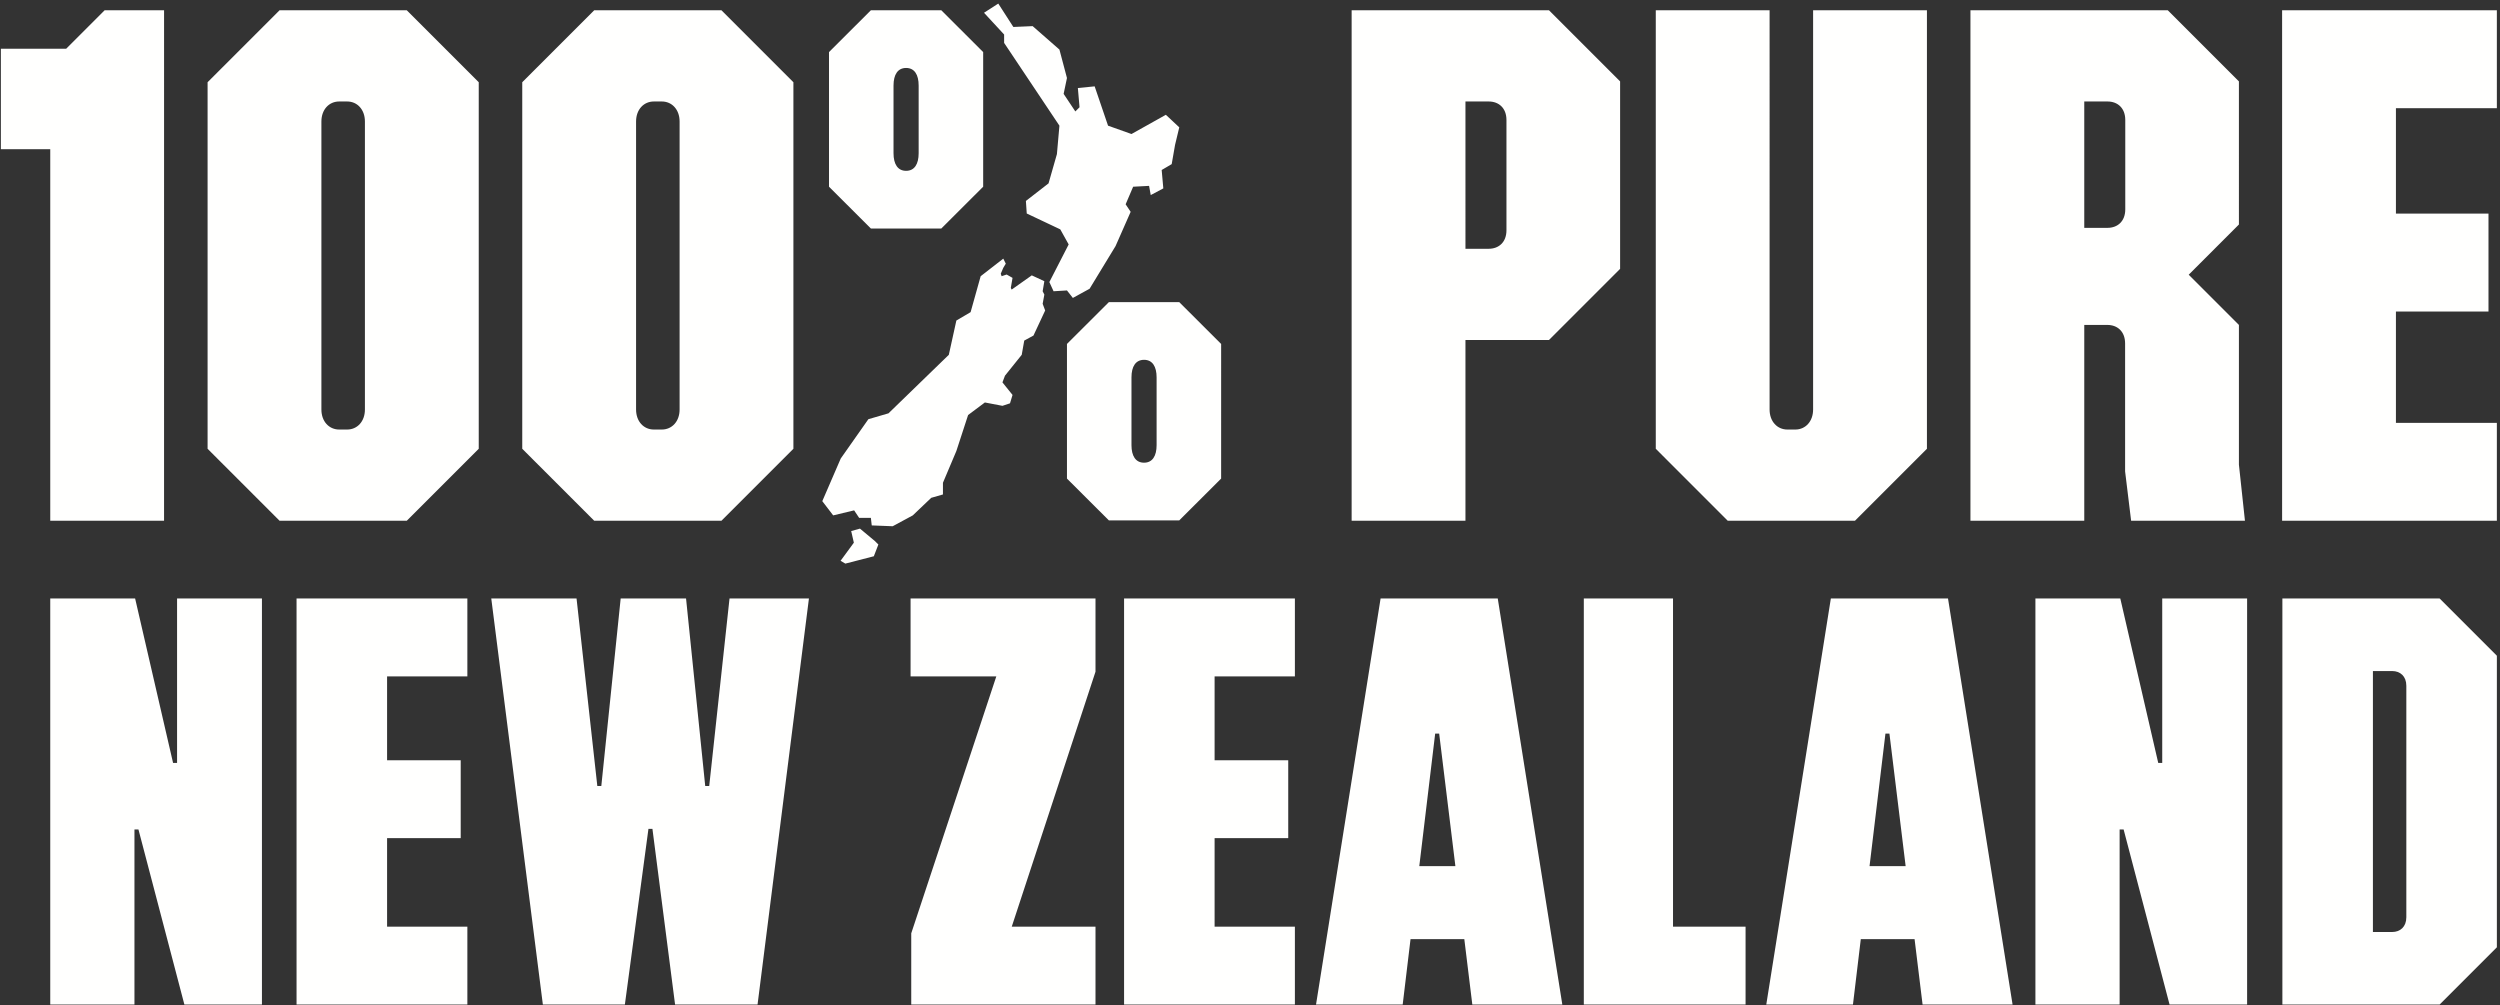 <svg width="276" height="111" xmlns="http://www.w3.org/2000/svg"><rect width="100%" height="100%" fill="#333333" stroke="none"/><path d="M129.725 15.998l.466-1.94-1.481-1.385-3.795 2.123-2.588-.922-1.478-4.34-1.853.186.184 2.121-.463.464-1.293-1.94.368-1.753-.832-3.139-2.957-2.588-2.13.093L110.21.394l-1.575 1.015 2.22 2.401v.925l6.105 9.139-.277 3.139-.924 3.23-2.5 1.94.093 1.386 3.704 1.753.925 1.663-2.132 4.154.464 1.015 1.479-.09.65.828 1.849-1.015 2.865-4.708 1.668-3.784-.554-.832.829-1.94 1.759-.093.183 1.015 1.389-.738-.181-2.03 1.106-.648.37-2.121M91.522 5.75v14.863l4.626 4.616h7.771l4.623-4.616V5.75l-4.623-4.618h-7.771L91.522 5.75zm7.123 3.693c0-1.202.464-1.94 1.389-1.94.922 0 1.385.738 1.385 1.94v7.477c0 1.199-.463 1.94-1.385 1.94-.925 0-1.389-.741-1.389-1.94V9.443zm4.164 45.516l1.292-.37v-1.293l1.482-3.507 1.295-3.97 1.852-1.386 1.94.371.834-.277.28-.925-1.114-1.386.277-.738 1.852-2.307.277-1.57 1.018-.554 1.293-2.769-.278-.738.187-1.015-.187-.371.187-1.108-1.388-.645-2.22 1.57-.094-.184.19-1.109-.651-.37-.554.186-.093-.277.277-.647.277-.461-.277-.555-2.497 1.94-1.111 3.968-1.572.925-.832 3.784-6.662 6.461-2.22.648-3.051 4.341-2.036 4.708 1.202 1.57 2.313-.554.554.831h1.295l.094.831 2.313.091 2.22-1.199 2.036-1.94m32.005-2.124V37.971l-4.624-4.615h-7.771l-4.626 4.615v14.864l4.626 4.615h7.771l4.624-4.615zm-7.124-3.693c0 1.201-.461 1.94-1.385 1.94-.928 0-1.389-.739-1.389-1.94v-7.477c0-1.202.461-1.94 1.389-1.94.924 0 1.385.738 1.385 1.94v7.477zm-32.747 9.219l-.971.267.294 1.285-1.466 2 .528.31 3.144-.811.501-1.298-.394-.388-1.636-1.365m-89.395-.869h12.565V1.133h-6.56l-4.249 4.25H.097V16.47h5.451v41.022m34.739-12.279c0 1.321-.85 2.208-1.958 2.208h-.887c-1.109 0-1.959-.887-1.959-2.208V13.412c0-1.322.85-2.208 1.959-2.208h.887c1.108 0 1.958.886 1.958 2.208v31.801zm-9.423-44.08l-7.946 7.945v40.468l7.946 7.946h14.043l7.946-7.946V9.078l-7.946-7.945H30.864zm39.358 12.279c0-1.322.85-2.208 1.959-2.208h.887c1.109 0 1.959.886 1.959 2.208v31.801c0 1.321-.85 2.208-1.959 2.208h-.887c-1.109 0-1.959-.887-1.959-2.208V13.412zm9.425 44.08l7.945-7.946V9.078l-7.945-7.945H65.603l-7.946 7.945v40.468l7.946 7.946h14.044zm86.666-32.069c0 1.321-.85 2.042-1.958 2.042h-2.569V11.204h2.569c1.108 0 1.958.72 1.958 2.041v12.178zm-17.092-24.29v56.359h12.565V37.535h9.221l7.853-7.853V8.986l-7.853-7.853h-21.786zm33.577 0v48.413l7.945 7.946h14.044l7.946-7.946V1.133h-12.566v44.08c0 1.321-.85 2.208-1.958 2.208h-.887c-1.109 0-1.959-.887-1.959-2.208V1.133h-12.565m51.832 21.98c0 1.321-.85 2.042-1.959 2.042h-2.568V11.204h2.568c1.109 0 1.959.72 1.959 2.041v9.868zm12.546-14.127l-7.853-7.853h-21.786v56.359h12.566v-21.62h2.55c1.108 0 1.958.721 1.958 2.042v14.127l.665 5.451h12.566l-.666-6.19v-15.43l-5.543-5.543 5.543-5.544V8.986zm4.769 48.506h23.708v-10.81H264.51V34.394h10.219v-10.81H264.51V11.943h11.143V1.133h-23.708v56.359M19.548 84.226h-.441l-4.189-18.153h-9.37v44.83h9.296V91.575h.441l5.071 19.328h8.562v-44.83h-9.37v18.153m13.191 26.677h18.858v-8.599h-8.863V92.53h8.128v-8.598h-8.128v-9.26h8.863v-8.599H32.739v44.83m67.788-36.231h9.466l-9.392 28.367v7.864h20.342v-8.599h-9.246l9.246-28.147v-8.084h-20.416v8.599m23.571 36.231h18.858v-8.599h-8.864V92.53h8.129v-8.598h-8.129v-9.26h8.864v-8.599h-18.858v44.83m50.755-44.83v44.83h17.858v-8.599h-8.01V66.073h-9.848m63.857 18.153h-.441l-4.188-18.153h-9.371v44.83h9.297V91.575h.441l5.071 19.328h8.561v-44.83h-9.37v18.153m23.26-10.142h2.131c.882 0 1.558.573 1.558 1.624v25.56c0 1.051-.676 1.624-1.558 1.624h-2.131V74.084zm-9.995 36.819h17.359l6.32-6.321V72.393l-6.32-6.32h-17.359v44.83zM78.298 86.775h-.442L75.74 66.073h-7.217l-2.138 20.702h-.441l-2.293-20.702h-9.414l5.695 44.83h9.054l2.602-19.394h.441l2.499 19.394h9.105l5.673-44.83h-8.767l-2.241 20.702m78.391 8.849l1.754-14.632h.442l1.79 14.632h-3.986zm-4.272-29.551l-7.128 44.83h9.568l.866-7.224h5.937l.884 7.224h9.936l-7.128-44.83h-12.935zm53.98 29.551l1.755-14.632h.441l1.79 14.632h-3.986zm-4.271-29.551l-7.129 44.83h9.569l.866-7.224h5.937l.884 7.224h9.935l-7.128-44.83h-12.934z" fill="#FFFFFE" fill-rule="evenodd"/></svg>